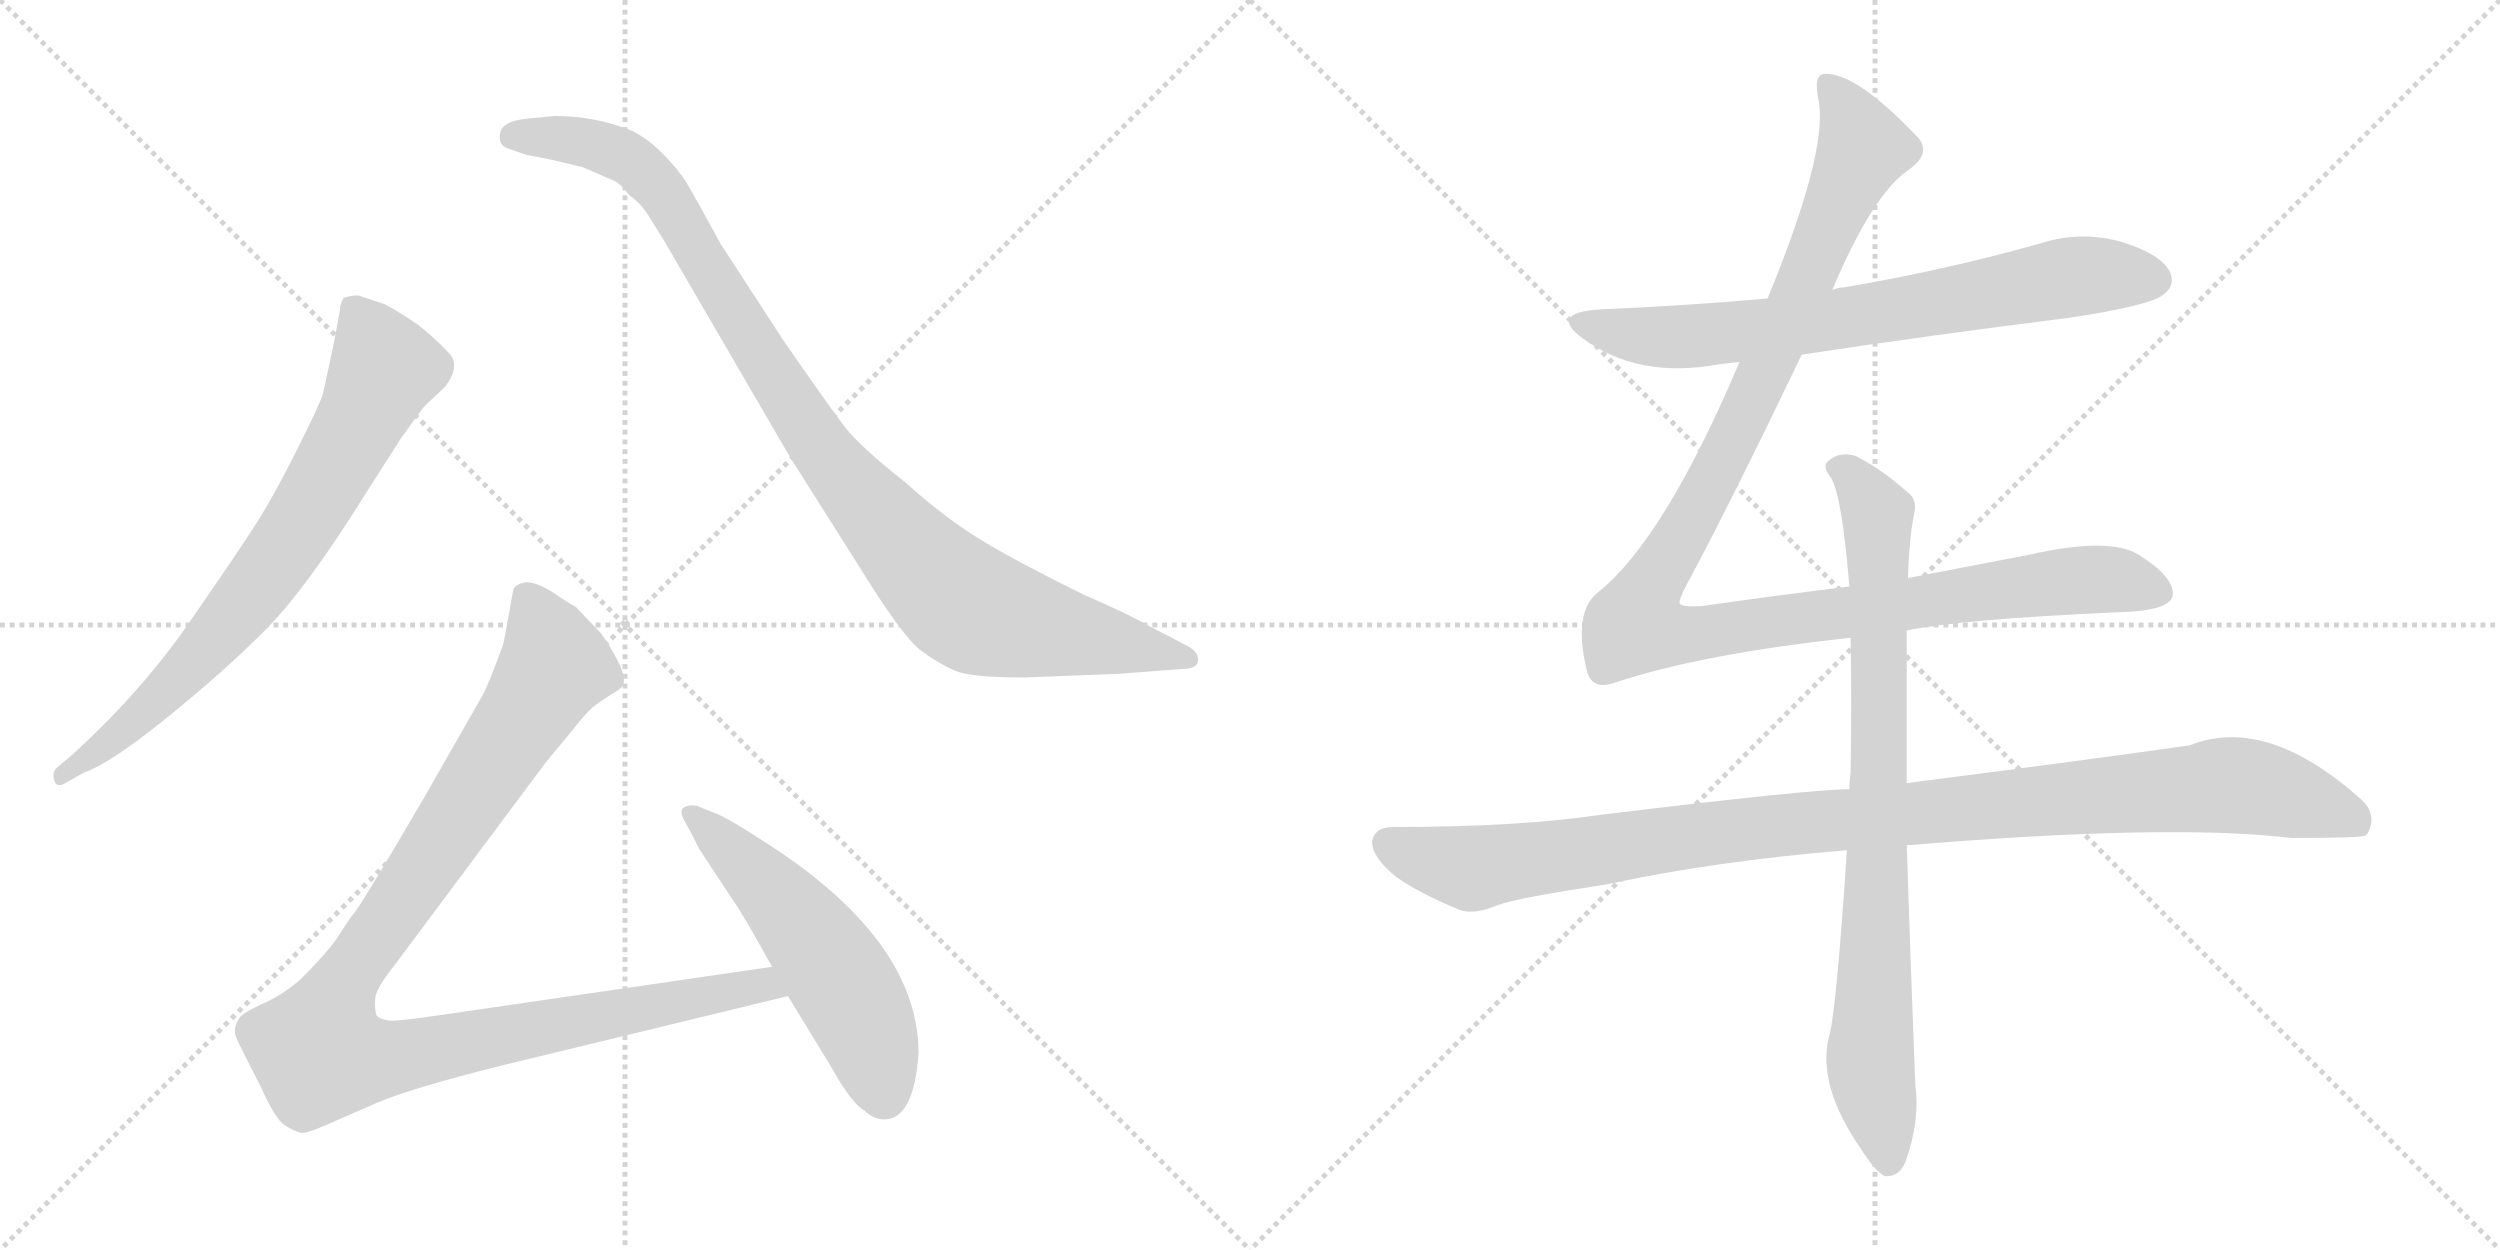 <svg version="1.1" viewBox="0 0 2048 1024" xmlns="http://www.w3.org/2000/svg">
  <g stroke="lightgray" stroke-dasharray="1,1" stroke-width="1" transform="scale(4, 4)">
    <line x1="0" y1="0" x2="256" y2="256"></line>
    <line x1="256" y1="0" x2="0" y2="256"></line>
    <line x1="128" y1="0" x2="128" y2="256"></line>
    <line x1="0" y1="128" x2="256" y2="128"></line>
    <line x1="256" y1="0" x2="512" y2="256"></line>
    <line x1="512" y1="0" x2="256" y2="256"></line>
    <line x1="384" y1="0" x2="384" y2="256"></line>
    <line x1="256" y1="128" x2="512" y2="128"></line>
  </g>
<g transform="scale(1, -1) translate(0, -850)">
   <style type="text/css">
    @keyframes keyframes0 {
      from {
       stroke: black;
       stroke-dashoffset: 744;
       stroke-width: 128;
       }
       71% {
       animation-timing-function: step-end;
       stroke: black;
       stroke-dashoffset: 0;
       stroke-width: 128;
       }
       to {
       stroke: black;
       stroke-width: 1024;
       }
       }
       #make-me-a-hanzi-animation-0 {
         animation: keyframes0 0.855s both;
         animation-delay: 0s;
         animation-timing-function: linear;
       }
    @keyframes keyframes1 {
      from {
       stroke: black;
       stroke-dashoffset: 1001;
       stroke-width: 128;
       }
       77% {
       animation-timing-function: step-end;
       stroke: black;
       stroke-dashoffset: 0;
       stroke-width: 128;
       }
       to {
       stroke: black;
       stroke-width: 1024;
       }
       }
       #make-me-a-hanzi-animation-1 {
         animation: keyframes1 1.065s both;
         animation-delay: 0.855s;
         animation-timing-function: linear;
       }
    @keyframes keyframes2 {
      from {
       stroke: black;
       stroke-dashoffset: 1068;
       stroke-width: 128;
       }
       78% {
       animation-timing-function: step-end;
       stroke: black;
       stroke-dashoffset: 0;
       stroke-width: 128;
       }
       to {
       stroke: black;
       stroke-width: 1024;
       }
       }
       #make-me-a-hanzi-animation-2 {
         animation: keyframes2 1.119s both;
         animation-delay: 1.92s;
         animation-timing-function: linear;
       }
    @keyframes keyframes3 {
      from {
       stroke: black;
       stroke-dashoffset: 541;
       stroke-width: 128;
       }
       64% {
       animation-timing-function: step-end;
       stroke: black;
       stroke-dashoffset: 0;
       stroke-width: 128;
       }
       to {
       stroke: black;
       stroke-width: 1024;
       }
       }
       #make-me-a-hanzi-animation-3 {
         animation: keyframes3 0.69s both;
         animation-delay: 3.039s;
         animation-timing-function: linear;
       }
    @keyframes keyframes4 {
      from {
       stroke: black;
       stroke-dashoffset: 726;
       stroke-width: 128;
       }
       70% {
       animation-timing-function: step-end;
       stroke: black;
       stroke-dashoffset: 0;
       stroke-width: 128;
       }
       to {
       stroke: black;
       stroke-width: 1024;
       }
       }
       #make-me-a-hanzi-animation-4 {
         animation: keyframes4 0.841s both;
         animation-delay: 3.729s;
         animation-timing-function: linear;
       }
    @keyframes keyframes5 {
      from {
       stroke: black;
       stroke-dashoffset: 1180;
       stroke-width: 128;
       }
       79% {
       animation-timing-function: step-end;
       stroke: black;
       stroke-dashoffset: 0;
       stroke-width: 128;
       }
       to {
       stroke: black;
       stroke-width: 1024;
       }
       }
       #make-me-a-hanzi-animation-5 {
         animation: keyframes5 1.21s both;
         animation-delay: 4.57s;
         animation-timing-function: linear;
       }
    @keyframes keyframes6 {
      from {
       stroke: black;
       stroke-dashoffset: 1069;
       stroke-width: 128;
       }
       78% {
       animation-timing-function: step-end;
       stroke: black;
       stroke-dashoffset: 0;
       stroke-width: 128;
       }
       to {
       stroke: black;
       stroke-width: 1024;
       }
       }
       #make-me-a-hanzi-animation-6 {
         animation: keyframes6 1.12s both;
         animation-delay: 5.781s;
         animation-timing-function: linear;
       }
    @keyframes keyframes7 {
      from {
       stroke: black;
       stroke-dashoffset: 837;
       stroke-width: 128;
       }
       73% {
       animation-timing-function: step-end;
       stroke: black;
       stroke-dashoffset: 0;
       stroke-width: 128;
       }
       to {
       stroke: black;
       stroke-width: 1024;
       }
       }
       #make-me-a-hanzi-animation-7 {
         animation: keyframes7 0.931s both;
         animation-delay: 6.901s;
         animation-timing-function: linear;
       }
</style>
<path d="M 68.5 217.0 Q 89.5 224.0 136.0 261.5 Q 182.5 299.0 216.5 333.0 Q 250.5 367.0 298.5 444.0 L 328.5 491.0 Q 345.5 515.0 348.5 518.0 L 364.5 533.0 Q 377.5 550.0 368.0 560.5 Q 358.5 571.0 342.5 584.0 Q 321.5 598.0 314.5 601.0 L 293.5 608.0 Q 287.5 608.0 281.5 606.0 Q 278.5 601.0 278.5 596.0 L 273.5 569.0 L 264.5 527.0 Q 261.5 518.0 243.0 481.0 Q 224.5 444.0 209.5 420.5 Q 194.5 397.0 155.0 340.0 Q 115.5 283.0 59.5 232.0 L 46.5 221.0 Q 42.5 217.0 44.5 210.5 Q 46.5 204.0 54.5 209.0 L 68.5 217.0 Z" fill="lightgray"></path> 
<path d="M 433.5 753.0 Q 409.5 751.0 409.5 739.0 Q 408.5 732.0 414.5 729.0 L 431.5 723.0 Q 443.5 721.0 452.5 719.0 L 477.5 713.0 L 500.5 703.0 Q 507.5 701.0 515.5 690.0 Q 524.5 684.0 531.5 673.0 L 544.5 652.0 L 647.5 475.0 L 702.5 388.0 Q 739.5 328.0 754.5 317.0 Q 769.5 306.0 782.5 300.5 Q 795.5 295.0 838.5 295.0 L 916.5 298.0 L 968.5 302.0 Q 981.5 302.0 981.5 309.5 Q 981.5 317.0 970.5 322.0 L 941.5 337.0 Q 926.5 346.0 887.5 363.0 Q 834.5 389.0 804.0 407.5 Q 773.5 426.0 741.5 455.0 Q 704.5 484.0 691.5 501.0 Q 678.5 518.0 640.5 573.0 L 590.5 650.0 Q 567.5 692.0 562.0 701.0 Q 556.5 710.0 544.0 723.0 Q 531.5 736.0 517.5 743.0 Q 487.5 755.0 454.5 755.0 L 433.5 753.0 Z" fill="lightgray"></path> 
<path d="M 632.5 58.0 L 364.5 19.0 Q 324.5 13.0 318.5 14.0 Q 311.5 15.0 308.5 18.0 Q 306.5 24.0 307.5 33.0 Q 308.5 41.0 324.5 61.0 L 447.5 226.0 L 467.5 250.0 Q 480.5 267.0 488.5 273.0 L 500.5 281.0 Q 509.5 286.0 510.5 289.0 Q 514.5 299.0 492.5 331.0 L 471.5 353.0 Q 465.5 356.0 452.5 365.0 Q 439.5 373.0 431.5 373.0 Q 422.5 372.0 420.5 367.0 L 412.5 323.0 Q 399.5 287.0 394.5 279.0 L 346.5 195.0 Q 298.5 113.0 291.5 104.0 Q 284.5 95.0 276.5 82.0 Q 267.5 69.0 246.5 48.0 Q 230.5 34.0 213.5 27.0 Q 196.5 19.0 195.5 15.0 Q 190.5 7.0 193.5 0.0 Q 196.5 -7.0 213.5 -40.0 Q 225.5 -67.0 233.5 -72.0 Q 241.5 -77.0 246.5 -78.0 Q 250.5 -79.0 268.5 -71.0 L 307.5 -54.0 Q 334.5 -42.0 410.5 -23.0 L 645.5 34.0 C 674.5 41.0 662.5 62.0 632.5 58.0 Z" fill="lightgray"></path> 
<path d="M 752.5 -13.0 Q 752.5 78.0 631.5 157.0 Q 596.5 180.0 585.5 184.0 L 570.5 190.0 Q 563.5 191.0 559.5 188.0 Q 556.5 185.0 561.0 177.0 Q 565.5 169.0 567.5 165.0 L 572.5 155.0 L 601.5 111.0 Q 607.5 103.0 632.5 58.0 L 645.5 34.0 L 681.5 -25.0 Q 697.5 -54.0 708.5 -60.0 Q 715.5 -67.0 724.5 -67.0 Q 748.5 -67.0 752.5 -13.0 Z" fill="lightgray"></path> 
<path d="M 1476.0 559.5 Q 1582.0 575.5 1694.0 589.5 Q 1761.0 599.5 1772.0 608.5 Q 1782.0 615.5 1778.0 626.5 Q 1771.0 641.5 1739.0 651.5 Q 1705.0 661.5 1671.0 650.5 Q 1593.0 628.5 1510.0 614.5 Q 1506.0 614.5 1501.0 612.5 L 1448.0 605.5 Q 1381.0 599.5 1310.0 596.5 Q 1268.0 593.5 1297.0 572.5 Q 1342.0 539.5 1408.0 551.5 Q 1415.0 552.5 1425.0 553.5 L 1476.0 559.5 Z" fill="lightgray"></path> 
<path d="M 1515.0 369.5 Q 1457.0 362.5 1394.0 353.5 Q 1378.0 352.5 1376.0 355.5 Q 1375.0 358.5 1382.0 371.5 Q 1418.0 438.5 1476.0 559.5 L 1501.0 612.5 Q 1534.0 690.5 1563.0 710.5 Q 1582.0 723.5 1572.0 736.5 Q 1521.0 790.5 1495.0 789.5 Q 1485.0 789.5 1490.0 766.5 Q 1497.0 724.5 1448.0 605.5 L 1425.0 553.5 Q 1364.0 409.5 1310.0 365.5 Q 1288.0 349.5 1300.0 300.5 Q 1304.0 284.5 1322.0 290.5 Q 1394.0 314.5 1516.0 327.5 L 1562.0 333.5 Q 1604.0 342.5 1736.0 348.5 Q 1778.0 349.5 1780.0 362.5 Q 1781.0 377.5 1752.0 395.5 Q 1728.0 410.5 1662.0 395.5 L 1563.0 376.5 L 1515.0 369.5 Z" fill="lightgray"></path> 
<path d="M 1515.0 203.5 Q 1484.0 203.5 1311.0 182.5 Q 1244.0 172.5 1141.0 172.5 Q 1126.0 172.5 1124.0 160.5 Q 1124.0 147.5 1144.0 131.5 Q 1162.0 118.5 1196.0 104.5 Q 1208.0 100.5 1227.0 108.5 Q 1243.0 114.5 1316.0 125.5 Q 1404.0 144.5 1513.0 153.5 L 1562.0 157.5 Q 1778.0 175.5 1877.0 163.5 Q 1934.0 163.5 1938.0 165.5 Q 1938.0 166.5 1939.0 166.5 Q 1948.0 181.5 1935.0 194.5 Q 1857.0 264.5 1794.0 239.5 Q 1733.0 230.5 1562.0 208.5 L 1515.0 203.5 Z" fill="lightgray"></path> 
<path d="M 1563.0 376.5 Q 1564.0 409.5 1568.0 428.5 Q 1571.0 440.5 1563.0 446.5 Q 1539.0 467.5 1520.0 476.5 Q 1507.0 480.5 1498.0 472.5 Q 1492.0 468.5 1500.0 458.5 Q 1509.0 443.5 1515.0 369.5 L 1516.0 327.5 Q 1517.0 278.5 1516.0 216.5 Q 1515.0 210.5 1515.0 203.5 L 1513.0 153.5 Q 1504.0 17.5 1498.0 -0.5 Q 1489.0 -39.5 1524.0 -90.5 Q 1536.0 -109.5 1544.0 -113.5 Q 1556.0 -114.5 1561.0 -101.5 Q 1573.0 -68.5 1569.0 -38.5 Q 1565.0 64.5 1562.0 157.5 L 1562.0 208.5 L 1562.0 333.5 L 1563.0 376.5 Z" fill="lightgray"></path> 
      <clipPath id="make-me-a-hanzi-clip-0">
      <path d="M 68.5 217.0 Q 89.5 224.0 136.0 261.5 Q 182.5 299.0 216.5 333.0 Q 250.5 367.0 298.5 444.0 L 328.5 491.0 Q 345.5 515.0 348.5 518.0 L 364.5 533.0 Q 377.5 550.0 368.0 560.5 Q 358.5 571.0 342.5 584.0 Q 321.5 598.0 314.5 601.0 L 293.5 608.0 Q 287.5 608.0 281.5 606.0 Q 278.5 601.0 278.5 596.0 L 273.5 569.0 L 264.5 527.0 Q 261.5 518.0 243.0 481.0 Q 224.5 444.0 209.5 420.5 Q 194.5 397.0 155.0 340.0 Q 115.5 283.0 59.5 232.0 L 46.5 221.0 Q 42.5 217.0 44.5 210.5 Q 46.5 204.0 54.5 209.0 L 68.5 217.0 Z" fill="lightgray"></path>
      </clipPath>
      <path clip-path="url(#make-me-a-hanzi-clip-0)" d="M 288.5 598.0 L 315.5 548.0 L 266.5 453.0 L 230.5 396.0 L 174.5 325.0 L 106.5 256.0 L 50.5 215.0 " fill="none" id="make-me-a-hanzi-animation-0" stroke-dasharray="616 1232" stroke-linecap="round"></path>

      <clipPath id="make-me-a-hanzi-clip-1">
      <path d="M 433.5 753.0 Q 409.5 751.0 409.5 739.0 Q 408.5 732.0 414.5 729.0 L 431.5 723.0 Q 443.5 721.0 452.5 719.0 L 477.5 713.0 L 500.5 703.0 Q 507.5 701.0 515.5 690.0 Q 524.5 684.0 531.5 673.0 L 544.5 652.0 L 647.5 475.0 L 702.5 388.0 Q 739.5 328.0 754.5 317.0 Q 769.5 306.0 782.5 300.5 Q 795.5 295.0 838.5 295.0 L 916.5 298.0 L 968.5 302.0 Q 981.5 302.0 981.5 309.5 Q 981.5 317.0 970.5 322.0 L 941.5 337.0 Q 926.5 346.0 887.5 363.0 Q 834.5 389.0 804.0 407.5 Q 773.5 426.0 741.5 455.0 Q 704.5 484.0 691.5 501.0 Q 678.5 518.0 640.5 573.0 L 590.5 650.0 Q 567.5 692.0 562.0 701.0 Q 556.5 710.0 544.0 723.0 Q 531.5 736.0 517.5 743.0 Q 487.5 755.0 454.5 755.0 L 433.5 753.0 Z" fill="lightgray"></path>
      </clipPath>
      <path clip-path="url(#make-me-a-hanzi-clip-1)" d="M 420.5 738.0 L 483.5 733.0 L 525.5 712.0 L 559.5 667.0 L 664.5 494.0 L 742.5 400.0 L 788.5 356.0 L 844.5 337.0 L 972.5 310.0 " fill="none" id="make-me-a-hanzi-animation-1" stroke-dasharray="873 1746" stroke-linecap="round"></path>

      <clipPath id="make-me-a-hanzi-clip-2">
      <path d="M 632.5 58.0 L 364.5 19.0 Q 324.5 13.0 318.5 14.0 Q 311.5 15.0 308.5 18.0 Q 306.5 24.0 307.5 33.0 Q 308.5 41.0 324.5 61.0 L 447.5 226.0 L 467.5 250.0 Q 480.5 267.0 488.5 273.0 L 500.5 281.0 Q 509.5 286.0 510.5 289.0 Q 514.5 299.0 492.5 331.0 L 471.5 353.0 Q 465.5 356.0 452.5 365.0 Q 439.5 373.0 431.5 373.0 Q 422.5 372.0 420.5 367.0 L 412.5 323.0 Q 399.5 287.0 394.5 279.0 L 346.5 195.0 Q 298.5 113.0 291.5 104.0 Q 284.5 95.0 276.5 82.0 Q 267.5 69.0 246.5 48.0 Q 230.5 34.0 213.5 27.0 Q 196.5 19.0 195.5 15.0 Q 190.5 7.0 193.5 0.0 Q 196.5 -7.0 213.5 -40.0 Q 225.5 -67.0 233.5 -72.0 Q 241.5 -77.0 246.5 -78.0 Q 250.5 -79.0 268.5 -71.0 L 307.5 -54.0 Q 334.5 -42.0 410.5 -23.0 L 645.5 34.0 C 674.5 41.0 662.5 62.0 632.5 58.0 Z" fill="lightgray"></path>
      </clipPath>
      <path clip-path="url(#make-me-a-hanzi-clip-2)" d="M 432.5 357.0 L 454.5 305.0 L 284.5 49.0 L 266.5 11.0 L 262.5 -13.0 L 310.5 -18.0 L 624.5 44.0 L 636.5 37.0 " fill="none" id="make-me-a-hanzi-animation-2" stroke-dasharray="940 1880" stroke-linecap="round"></path>

      <clipPath id="make-me-a-hanzi-clip-3">
      <path d="M 752.5 -13.0 Q 752.5 78.0 631.5 157.0 Q 596.5 180.0 585.5 184.0 L 570.5 190.0 Q 563.5 191.0 559.5 188.0 Q 556.5 185.0 561.0 177.0 Q 565.5 169.0 567.5 165.0 L 572.5 155.0 L 601.5 111.0 Q 607.5 103.0 632.5 58.0 L 645.5 34.0 L 681.5 -25.0 Q 697.5 -54.0 708.5 -60.0 Q 715.5 -67.0 724.5 -67.0 Q 748.5 -67.0 752.5 -13.0 Z" fill="lightgray"></path>
      </clipPath>
      <path clip-path="url(#make-me-a-hanzi-clip-3)" d="M 566.5 183.0 L 624.5 129.0 L 676.5 66.0 L 706.5 14.0 L 724.5 -47.0 " fill="none" id="make-me-a-hanzi-animation-3" stroke-dasharray="413 826" stroke-linecap="round"></path>

      <clipPath id="make-me-a-hanzi-clip-4">
      <path d="M 1476.0 559.5 Q 1582.0 575.5 1694.0 589.5 Q 1761.0 599.5 1772.0 608.5 Q 1782.0 615.5 1778.0 626.5 Q 1771.0 641.5 1739.0 651.5 Q 1705.0 661.5 1671.0 650.5 Q 1593.0 628.5 1510.0 614.5 Q 1506.0 614.5 1501.0 612.5 L 1448.0 605.5 Q 1381.0 599.5 1310.0 596.5 Q 1268.0 593.5 1297.0 572.5 Q 1342.0 539.5 1408.0 551.5 Q 1415.0 552.5 1425.0 553.5 L 1476.0 559.5 Z" fill="lightgray"></path>
      </clipPath>
      <path clip-path="url(#make-me-a-hanzi-clip-4)" d="M 1300.0 586.5 L 1370.0 573.5 L 1495.0 586.5 L 1705.0 624.5 L 1765.0 620.5 " fill="none" id="make-me-a-hanzi-animation-4" stroke-dasharray="598 1196" stroke-linecap="round"></path>

      <clipPath id="make-me-a-hanzi-clip-5">
      <path d="M 1515.0 369.5 Q 1457.0 362.5 1394.0 353.5 Q 1378.0 352.5 1376.0 355.5 Q 1375.0 358.5 1382.0 371.5 Q 1418.0 438.5 1476.0 559.5 L 1501.0 612.5 Q 1534.0 690.5 1563.0 710.5 Q 1582.0 723.5 1572.0 736.5 Q 1521.0 790.5 1495.0 789.5 Q 1485.0 789.5 1490.0 766.5 Q 1497.0 724.5 1448.0 605.5 L 1425.0 553.5 Q 1364.0 409.5 1310.0 365.5 Q 1288.0 349.5 1300.0 300.5 Q 1304.0 284.5 1322.0 290.5 Q 1394.0 314.5 1516.0 327.5 L 1562.0 333.5 Q 1604.0 342.5 1736.0 348.5 Q 1778.0 349.5 1780.0 362.5 Q 1781.0 377.5 1752.0 395.5 Q 1728.0 410.5 1662.0 395.5 L 1563.0 376.5 L 1515.0 369.5 Z" fill="lightgray"></path>
      </clipPath>
      <path clip-path="url(#make-me-a-hanzi-clip-5)" d="M 1498.0 779.5 L 1518.0 750.5 L 1525.0 725.5 L 1438.0 527.5 L 1349.0 363.5 L 1342.0 336.5 L 1388.0 330.5 L 1696.0 374.5 L 1731.0 375.5 L 1769.0 365.5 " fill="none" id="make-me-a-hanzi-animation-5" stroke-dasharray="1052 2104" stroke-linecap="round"></path>

      <clipPath id="make-me-a-hanzi-clip-6">
      <path d="M 1515.0 203.5 Q 1484.0 203.5 1311.0 182.5 Q 1244.0 172.5 1141.0 172.5 Q 1126.0 172.5 1124.0 160.5 Q 1124.0 147.5 1144.0 131.5 Q 1162.0 118.5 1196.0 104.5 Q 1208.0 100.5 1227.0 108.5 Q 1243.0 114.5 1316.0 125.5 Q 1404.0 144.5 1513.0 153.5 L 1562.0 157.5 Q 1778.0 175.5 1877.0 163.5 Q 1934.0 163.5 1938.0 165.5 Q 1938.0 166.5 1939.0 166.5 Q 1948.0 181.5 1935.0 194.5 Q 1857.0 264.5 1794.0 239.5 Q 1733.0 230.5 1562.0 208.5 L 1515.0 203.5 Z" fill="lightgray"></path>
      </clipPath>
      <path clip-path="url(#make-me-a-hanzi-clip-6)" d="M 1137.0 158.5 L 1205.0 138.5 L 1396.0 167.5 L 1820.0 206.5 L 1896.0 191.5 L 1925.0 180.5 L 1935.0 169.5 " fill="none" id="make-me-a-hanzi-animation-6" stroke-dasharray="941 1882" stroke-linecap="round"></path>

      <clipPath id="make-me-a-hanzi-clip-7">
      <path d="M 1563.0 376.5 Q 1564.0 409.5 1568.0 428.5 Q 1571.0 440.5 1563.0 446.5 Q 1539.0 467.5 1520.0 476.5 Q 1507.0 480.5 1498.0 472.5 Q 1492.0 468.5 1500.0 458.5 Q 1509.0 443.5 1515.0 369.5 L 1516.0 327.5 Q 1517.0 278.5 1516.0 216.5 Q 1515.0 210.5 1515.0 203.5 L 1513.0 153.5 Q 1504.0 17.5 1498.0 -0.5 Q 1489.0 -39.5 1524.0 -90.5 Q 1536.0 -109.5 1544.0 -113.5 Q 1556.0 -114.5 1561.0 -101.5 Q 1573.0 -68.5 1569.0 -38.5 Q 1565.0 64.5 1562.0 157.5 L 1562.0 208.5 L 1562.0 333.5 L 1563.0 376.5 Z" fill="lightgray"></path>
      </clipPath>
      <path clip-path="url(#make-me-a-hanzi-clip-7)" d="M 1507.0 466.5 L 1538.0 428.5 L 1540.0 216.5 L 1532.0 -19.5 L 1547.0 -101.5 " fill="none" id="make-me-a-hanzi-animation-7" stroke-dasharray="709 1418" stroke-linecap="round"></path>

</g>
</svg>
